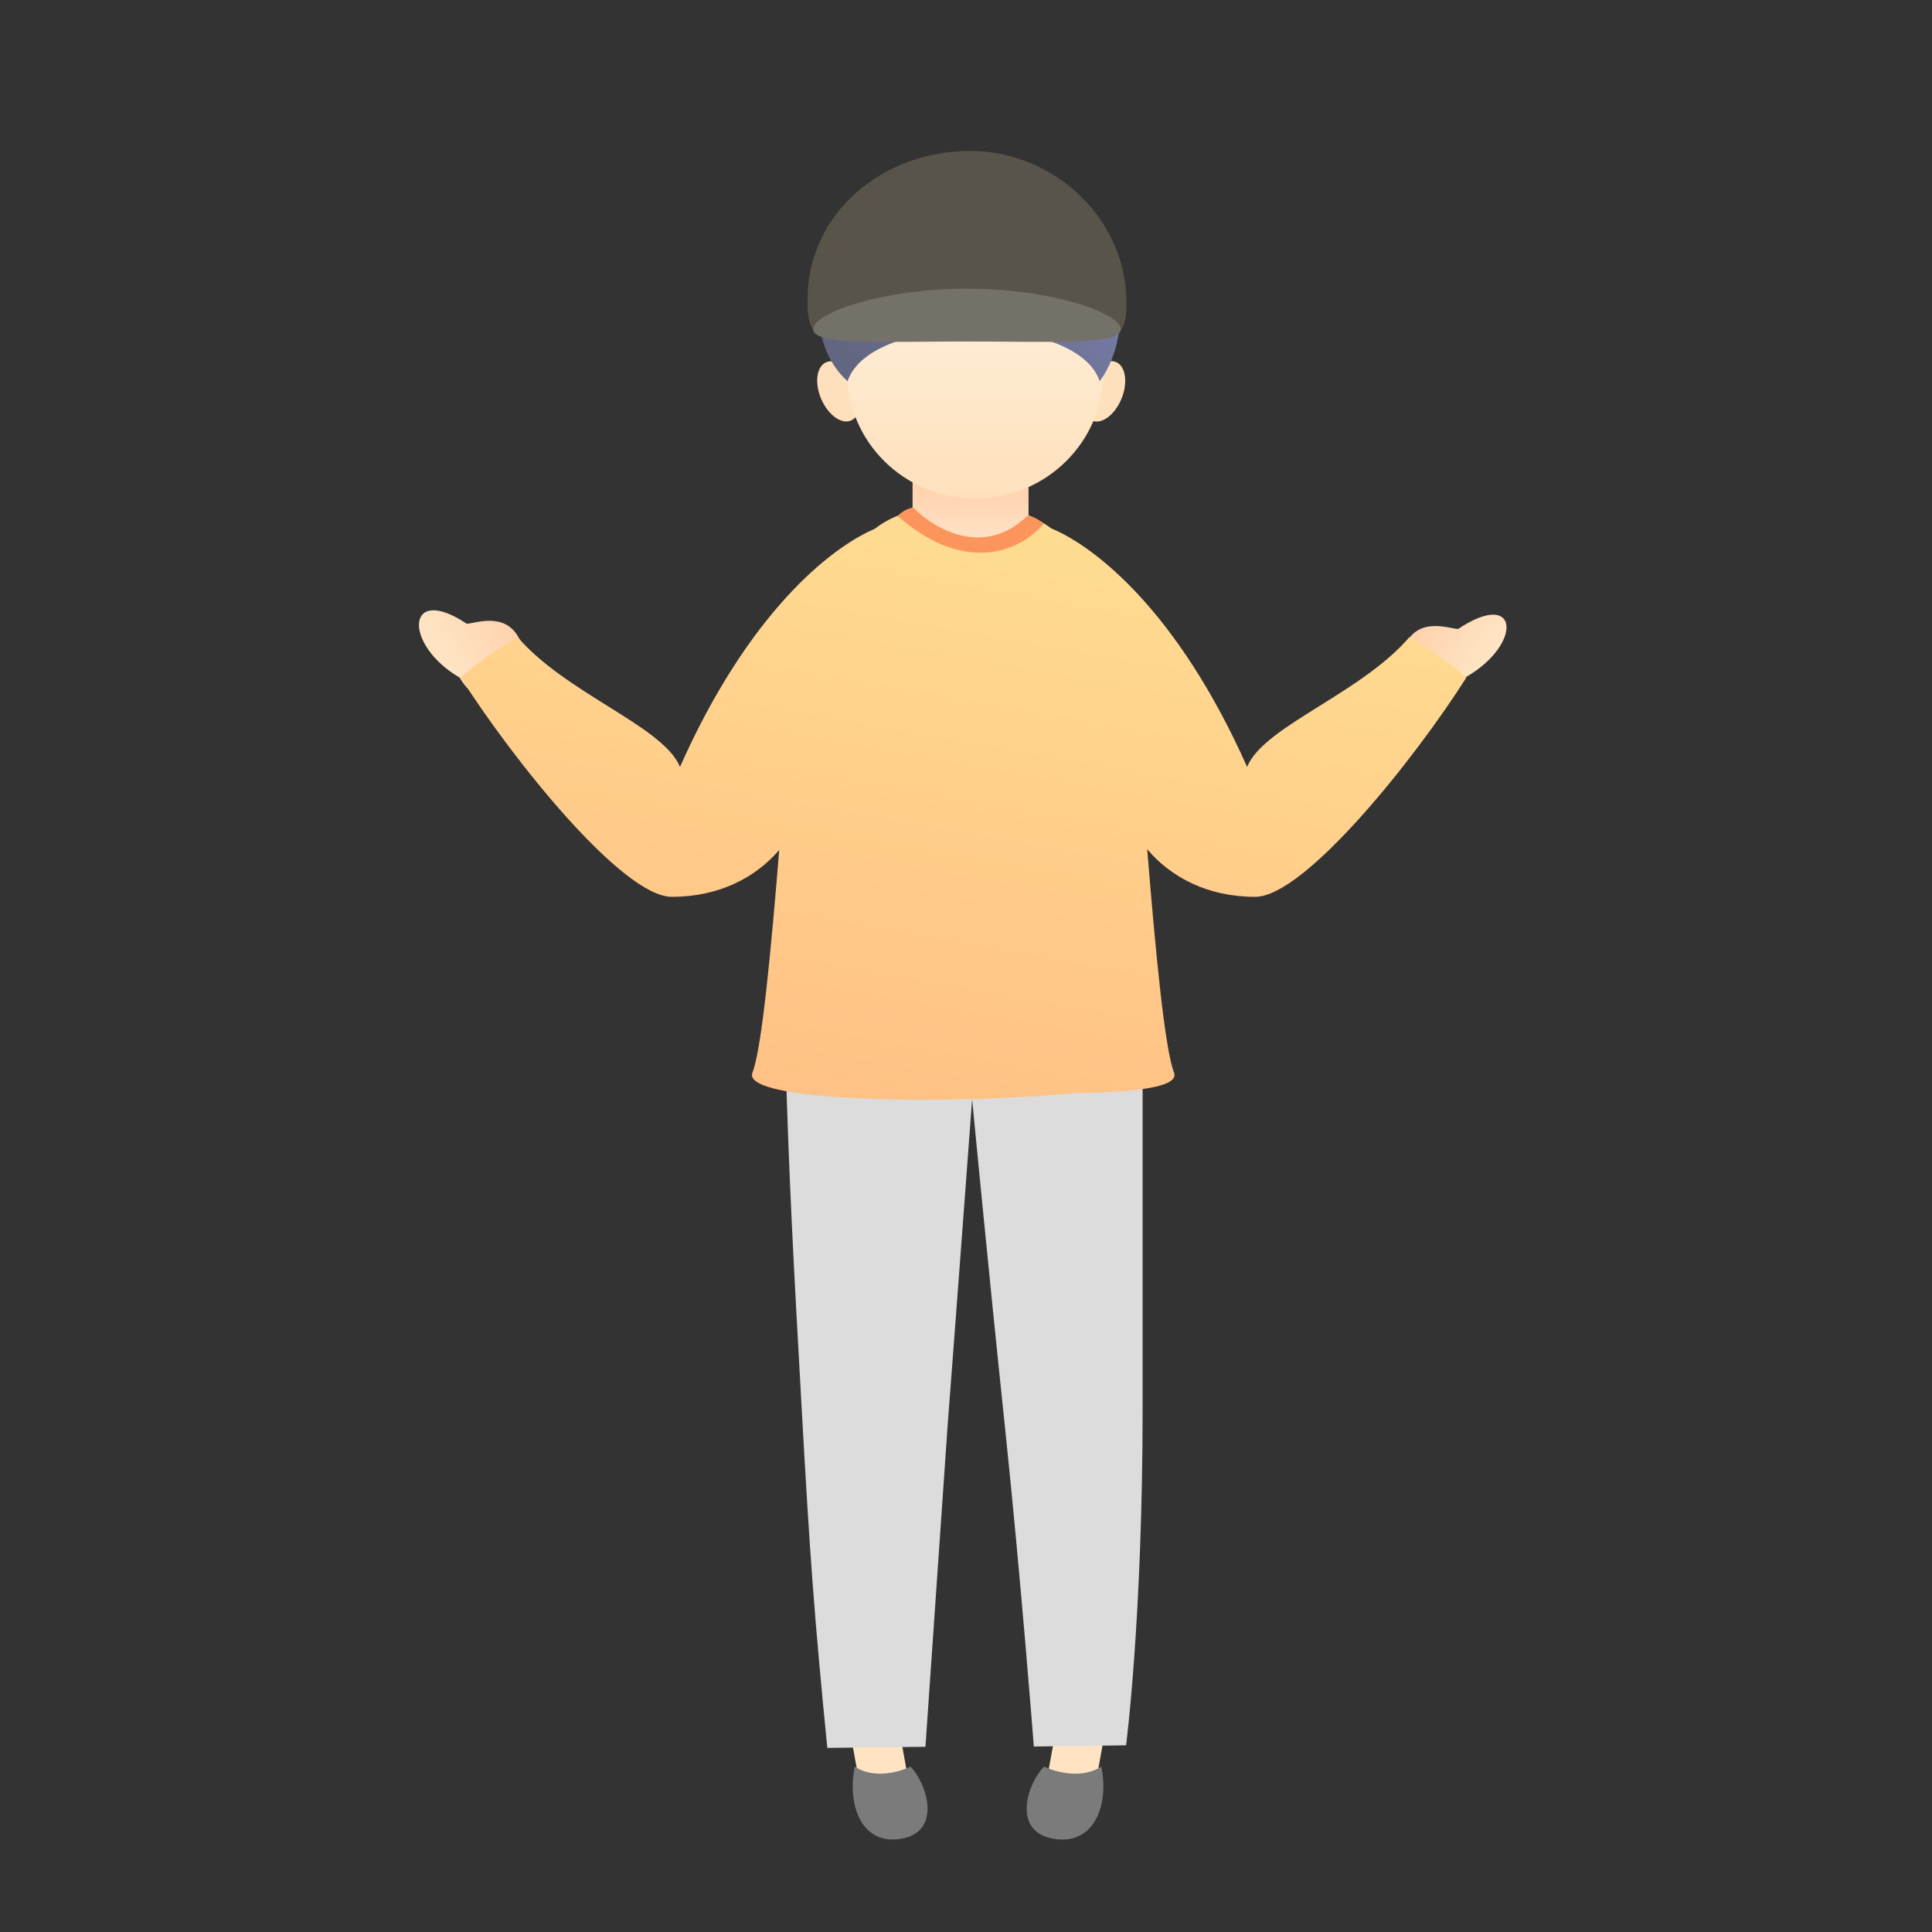 <svg xmlns="http://www.w3.org/2000/svg" fill="none" viewBox="0 0 1024 1024" height="1024" width="1024">
<rect x="0" y="0" width="1024" height="1024" fill="#333333" stroke="none"/>
<path fill="url(#paint0_linear_1507_110413)" d="M545.146 238.426H483.682V299.89H545.146V238.426Z"></path>
<path fill="#FEE0BC" d="M578.858 222.994C584.005 225.073 590.994 219.791 594.467 211.194C597.94 202.598 596.583 193.943 591.436 191.863C586.288 189.784 579.3 195.066 575.827 203.663C572.354 212.259 573.711 220.914 578.858 222.994Z"></path>
<path fill="#FEE0BC" d="M451.03 222.897C445.919 225.067 438.84 219.907 435.217 211.373C431.595 202.838 432.801 194.161 437.911 191.992C443.022 189.823 450.101 194.983 453.724 203.517C457.346 212.051 456.14 220.728 451.03 222.897Z"></path>
<path fill="url(#paint1_linear_1507_110413)" d="M516.892 264.202C554.397 264.202 584.8 234.242 584.8 197.285C584.8 160.329 554.397 130.369 516.892 130.369C479.388 130.369 448.985 160.329 448.985 197.285C448.985 234.242 479.388 264.202 516.892 264.202Z"></path>
<path fill="url(#paint2_linear_1507_110413)" d="M582.851 202.043C607.145 169.652 594.998 88.672 514.018 88.672C433.038 88.672 416.843 173.701 449.235 202.043C461.381 165.603 570.703 165.603 582.851 202.043Z"></path>
<path fill="#585449" d="M597 164C595.5 199 558.339 159 512.5 159C466.66 159 427 203 428 159C428 112.608 468.16 80 514 80C559.839 80 598.986 117.651 597 164Z"></path>
<path fill="#747169" d="M594 174.5C594 183.06 557.511 181 512.5 181C467.489 181 431 183.06 431 174.5C431 165.94 467.489 153 512.5 153C557.511 153 594 165.94 594 174.5Z"></path>
<rect fill="#FEE4C3" transform="rotate(10.256 561.278 907.717)" height="34.419" width="25.815" y="907.717" x="561.278"></rect>
<path fill="#7B7B7B" d="M583.717 936.338C573.327 943.114 559.182 939.161 553.409 936.338C544.75 944.808 536.093 970.22 557.74 974.455C579.388 978.691 588.047 957.514 583.717 936.338Z"></path>
<rect fill="#FEE4C3" transform="matrix(-0.984 0.178 0.178 0.984 474.981 907.717)" height="34.419" width="25.815"></rect>
<path fill="#7B7B7B" d="M453.015 936.338C463.152 943.114 476.952 939.161 482.583 936.338C491.031 944.808 499.477 970.22 478.358 974.455C457.239 978.691 448.791 957.514 453.015 936.338Z"></path>
<path fill="#DCDCDC" d="M416.27 557.641C418.197 626.54 420.573 668.571 424.877 745.927C429.18 823.282 431.496 855.935 438.495 926.423L490.496 925.839L502.337 754.522C506.641 698.654 515.247 582.62 515.247 582.62C515.247 582.62 523.854 672.868 532.461 754.522C541.068 836.175 547.955 925.693 547.955 925.693L596.846 925.06C596.846 925.06 605.618 857.662 605.618 745.927C605.618 634.191 605.618 557.646 605.618 557.646L416.27 557.641Z"></path>
<path fill="url(#paint3_linear_1507_110413)" d="M772.854 333.354C768.552 333.355 753.084 326.888 745.466 340.434C737.848 353.979 732 369.456 741.725 374.925C751.45 380.395 769.539 372.317 777.157 358.772C807.337 341.246 805.109 311.833 772.854 333.354Z"></path>
<path fill="url(#paint4_linear_1507_110413)" d="M247.354 330.575C251.656 330.577 267.124 324.11 274.742 337.655C282.359 351.2 288.208 366.677 278.483 372.147C268.758 377.616 251.27 372.701 243.653 359.156C213.472 341.63 215.099 309.055 247.354 330.575Z"></path>
<path fill="url(#paint5_linear_1507_110413)" d="M544.827 273.166C543.492 274.705 542.151 276.102 540.807 277.363C536.275 281.294 529.821 284.946 522.428 287.064C506.123 289.722 491.526 277.822 484.592 268.822C483.88 268.822 480.907 270.063 476.407 273.355C476.354 273.295 476.302 273.235 476.25 273.175C471.742 274.881 467.485 277.334 463.487 280.348C439.832 290.536 396.588 325.058 360.393 406.497C355.938 395.359 339.947 385.373 321.978 374.152C305.243 363.703 286.793 352.181 274.345 337.658C257.135 347.984 247.096 356.302 244.228 359.171C271.476 402.195 329.878 475.336 356.091 475.336C381.211 475.336 400.465 465.07 412.995 450.531C408.833 501.935 403.819 555.864 398.806 568.516C392.55 584.304 504.048 585.744 569.649 579.356C602.151 578.985 625.276 576.091 622.27 568.507C617.245 555.823 612.219 501.654 608.05 450.133C620.571 464.882 639.946 475.336 665.295 475.336C691.508 475.336 749.909 402.195 777.158 359.171C774.29 356.302 764.251 347.984 747.041 337.658C734.593 352.181 716.142 363.703 699.408 374.152C681.438 385.373 665.448 395.359 660.992 406.497C624.445 324.266 580.711 289.869 557.214 280.057C554.017 277.685 550.656 275.673 547.134 274.113C545.966 273.277 545.354 273.178 544.852 273.175L544.827 273.166Z" clip-rule="evenodd" fill-rule="evenodd"></path>
<path fill="#FB955B" d="M553.077 277.594C553.077 277.594 548.781 273.441 544.485 273.441C521.345 295.811 495.135 280.266 484.343 269.29C483.938 268.862 480.047 269.288 475.751 273.44C513.555 306.663 543.053 290.052 553.077 277.594Z"></path>
<defs>
<linearGradient gradientUnits="userSpaceOnUse" y2="299.89" x2="514.414" y1="246.37" x1="514.414" id="paint0_linear_1507_110413">
<stop stop-color="#FFCDA5"></stop>
<stop stop-color="#FFE8D1" offset="1"></stop>
</linearGradient>
<linearGradient gradientUnits="userSpaceOnUse" y2="264.202" x2="516.892" y1="130.369" x1="516.892" id="paint1_linear_1507_110413">
<stop stop-color="#FFF2DF"></stop>
<stop stop-color="#FEE0BC" offset="1"></stop>
</linearGradient>
<linearGradient gradientUnits="userSpaceOnUse" y2="215.978" x2="474.529" y1="124.31" x1="564.164" id="paint2_linear_1507_110413">
<stop stop-color="#777CA7"></stop>
<stop stop-color="#636681" offset="1"></stop>
</linearGradient>
<linearGradient gradientUnits="userSpaceOnUse" y2="337.886" x2="746.899" y1="357.722" x1="782.17" id="paint3_linear_1507_110413">
<stop stop-color="#FEE4C3"></stop>
<stop stop-color="#FFD1AC" offset="1"></stop>
</linearGradient>
<linearGradient gradientUnits="userSpaceOnUse" y2="337.887" x2="277.146" y1="357.724" x1="241.875" id="paint4_linear_1507_110413">
<stop stop-color="#FEE4C3"></stop>
<stop stop-color="#FFD1AC" offset="1"></stop>
</linearGradient>
<linearGradient gradientUnits="userSpaceOnUse" y2="632.261" x2="622.89" y1="242.468" x1="691.753" id="paint5_linear_1507_110413">
<stop stop-color="#FFE194"></stop>
<stop stop-color="#FFBF84" offset="1"></stop>
</linearGradient>
</defs>
</svg>
